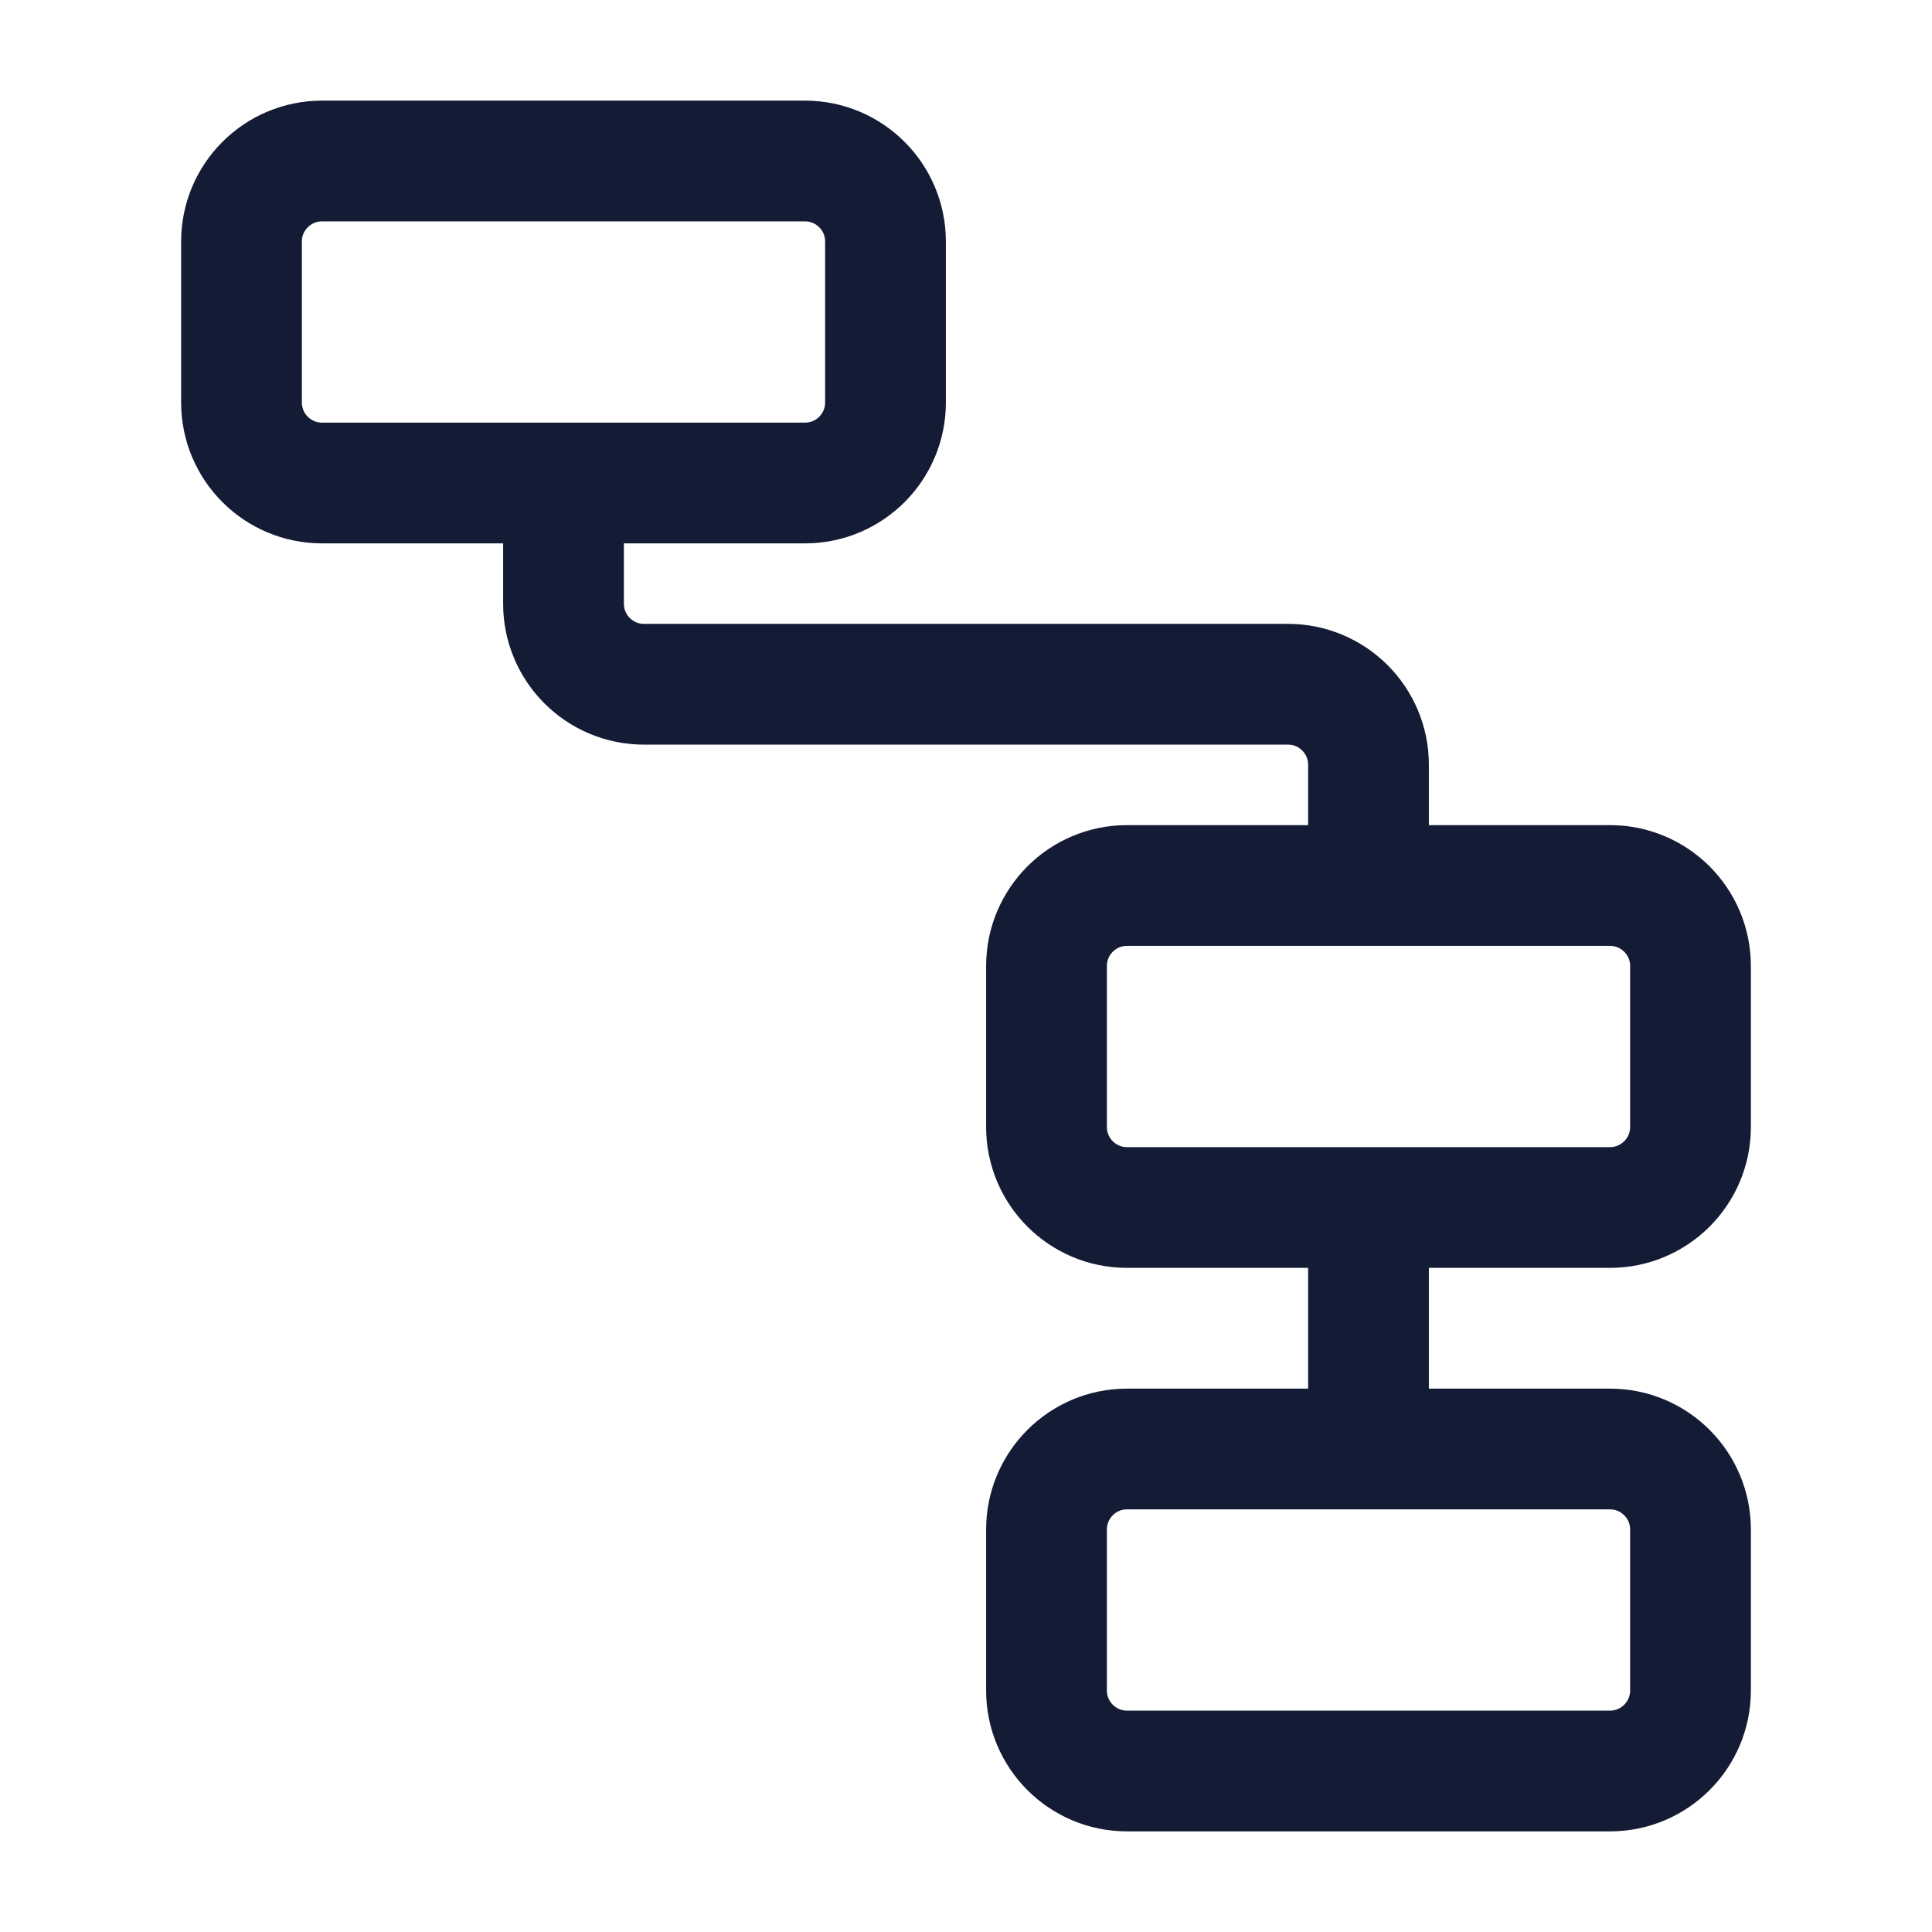 <svg width="24" height="24" viewBox="0 0 24 24" fill="none" xmlns="http://www.w3.org/2000/svg">
<path d="M11 5V3C11 2.448 10.552 2 10 2H4C3.448 2 3 2.448 3 3V5C3 5.552 3.448 6 4 6H10C10.552 6 11 5.552 11 5Z" stroke="#141B34" stroke-width="1.5" stroke-linejoin="round"/>
<path d="M21 14V12C21 11.448 20.552 11 20 11H14C13.448 11 13 11.448 13 12V14C13 14.552 13.448 15 14 15H20C20.552 15 21 14.552 21 14Z" stroke="#141B34" stroke-width="1.5" stroke-linejoin="round"/>
<path d="M21 21V19C21 18.448 20.552 18 20 18H14C13.448 18 13 18.448 13 19V21C13 21.552 13.448 22 14 22H20C20.552 22 21 21.552 21 21Z" stroke="#141B34" stroke-width="1.5" stroke-linejoin="round"/>
<path d="M17 11V9.5C17 8.948 16.552 8.5 16 8.5H8C7.448 8.5 7 8.052 7 7.5V6" stroke="#141B34" stroke-width="1.5" stroke-linejoin="round"/>
<path d="M17 15V18" stroke="#141B34" stroke-width="1.5" stroke-linejoin="round"/>
</svg>
